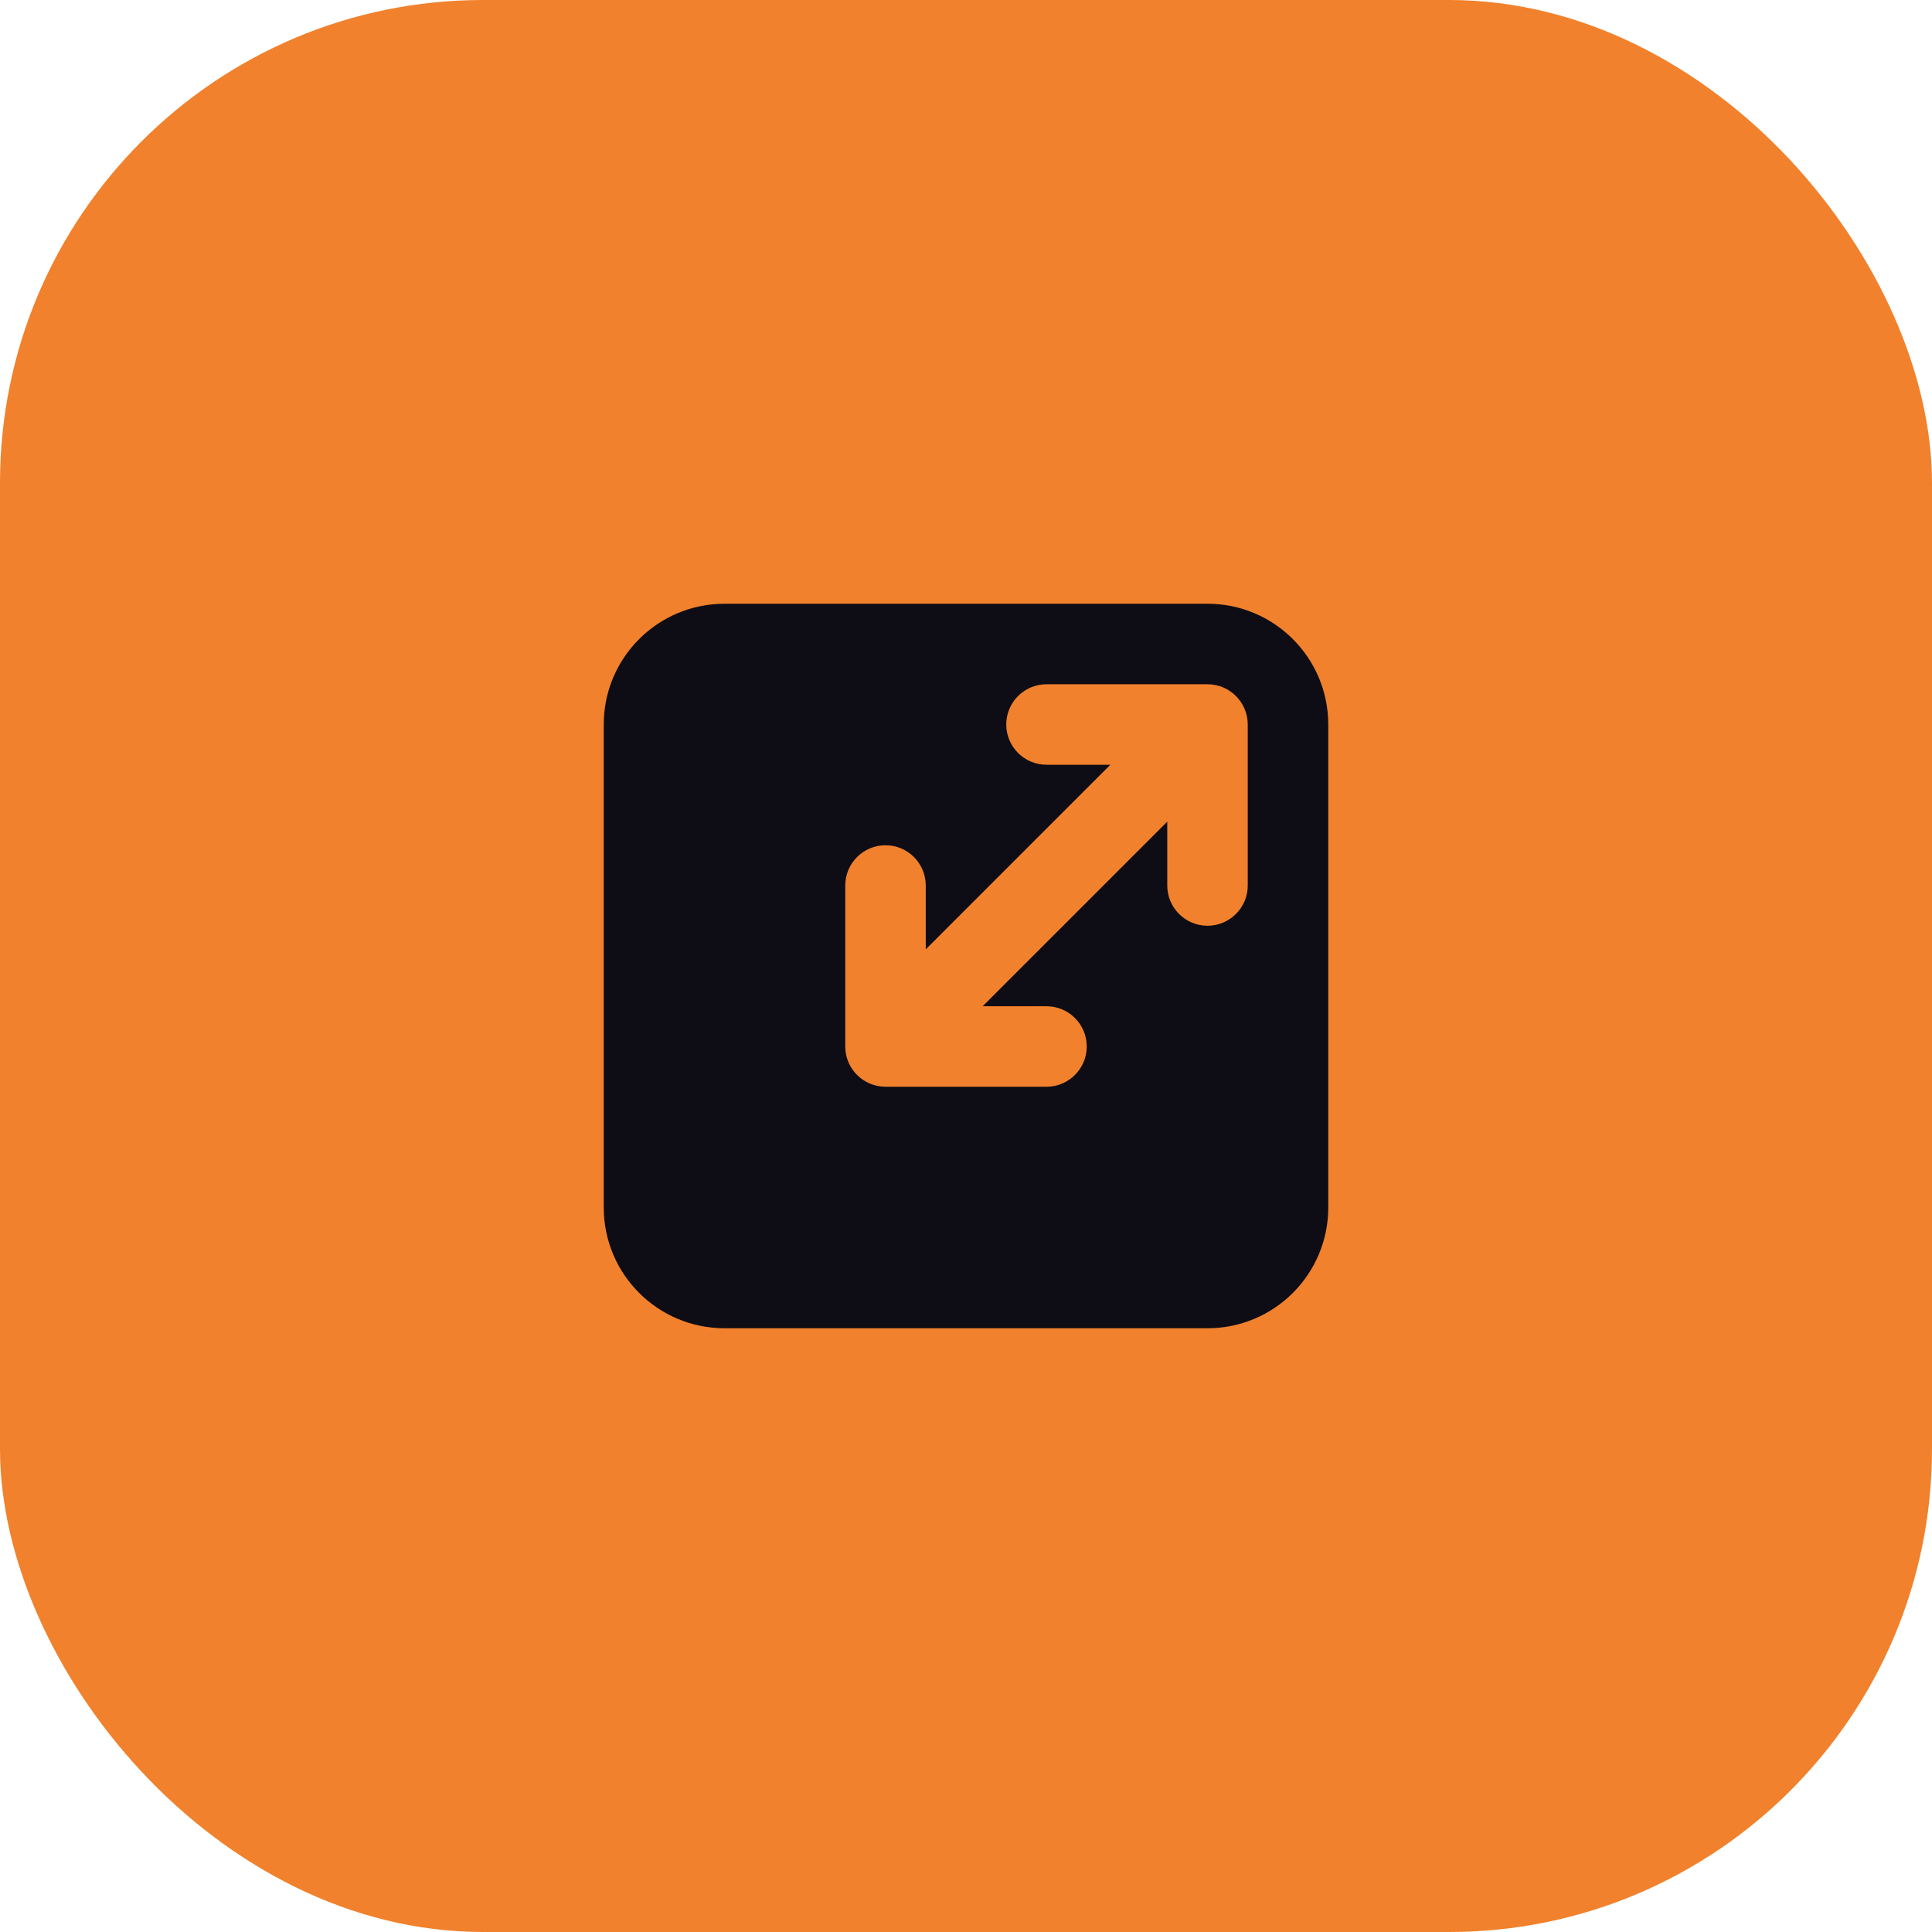 <svg width="48" height="48" viewBox="0 0 48 48" fill="none" xmlns="http://www.w3.org/2000/svg">
<rect width="48" height="48" rx="12" fill="#F1812C"/>
<path fill-rule="evenodd" clip-rule="evenodd" d="M30 33H18C16.343 33 15 31.657 15 30V18C15 16.343 16.343 15 18 15H30C31.657 15 33 16.343 33 18V30C33 31.657 31.657 33 30 33ZM29 20.414L24.414 25H26C26.552 25 27 25.448 27 26C27 26.552 26.552 27 26 27H22C21.448 27 21 26.552 21 26V22C21 21.448 21.448 21 22 21C22.552 21 23 21.448 23 22V23.586L27.586 19H26C25.448 19 25 18.552 25 18C25 17.448 25.448 17 26 17H30C30.552 17 31 17.448 31 18V22C31 22.552 30.552 23 30 23C29.448 23 29 22.552 29 22V20.414Z" fill="#0E0C15"/>
</svg>
